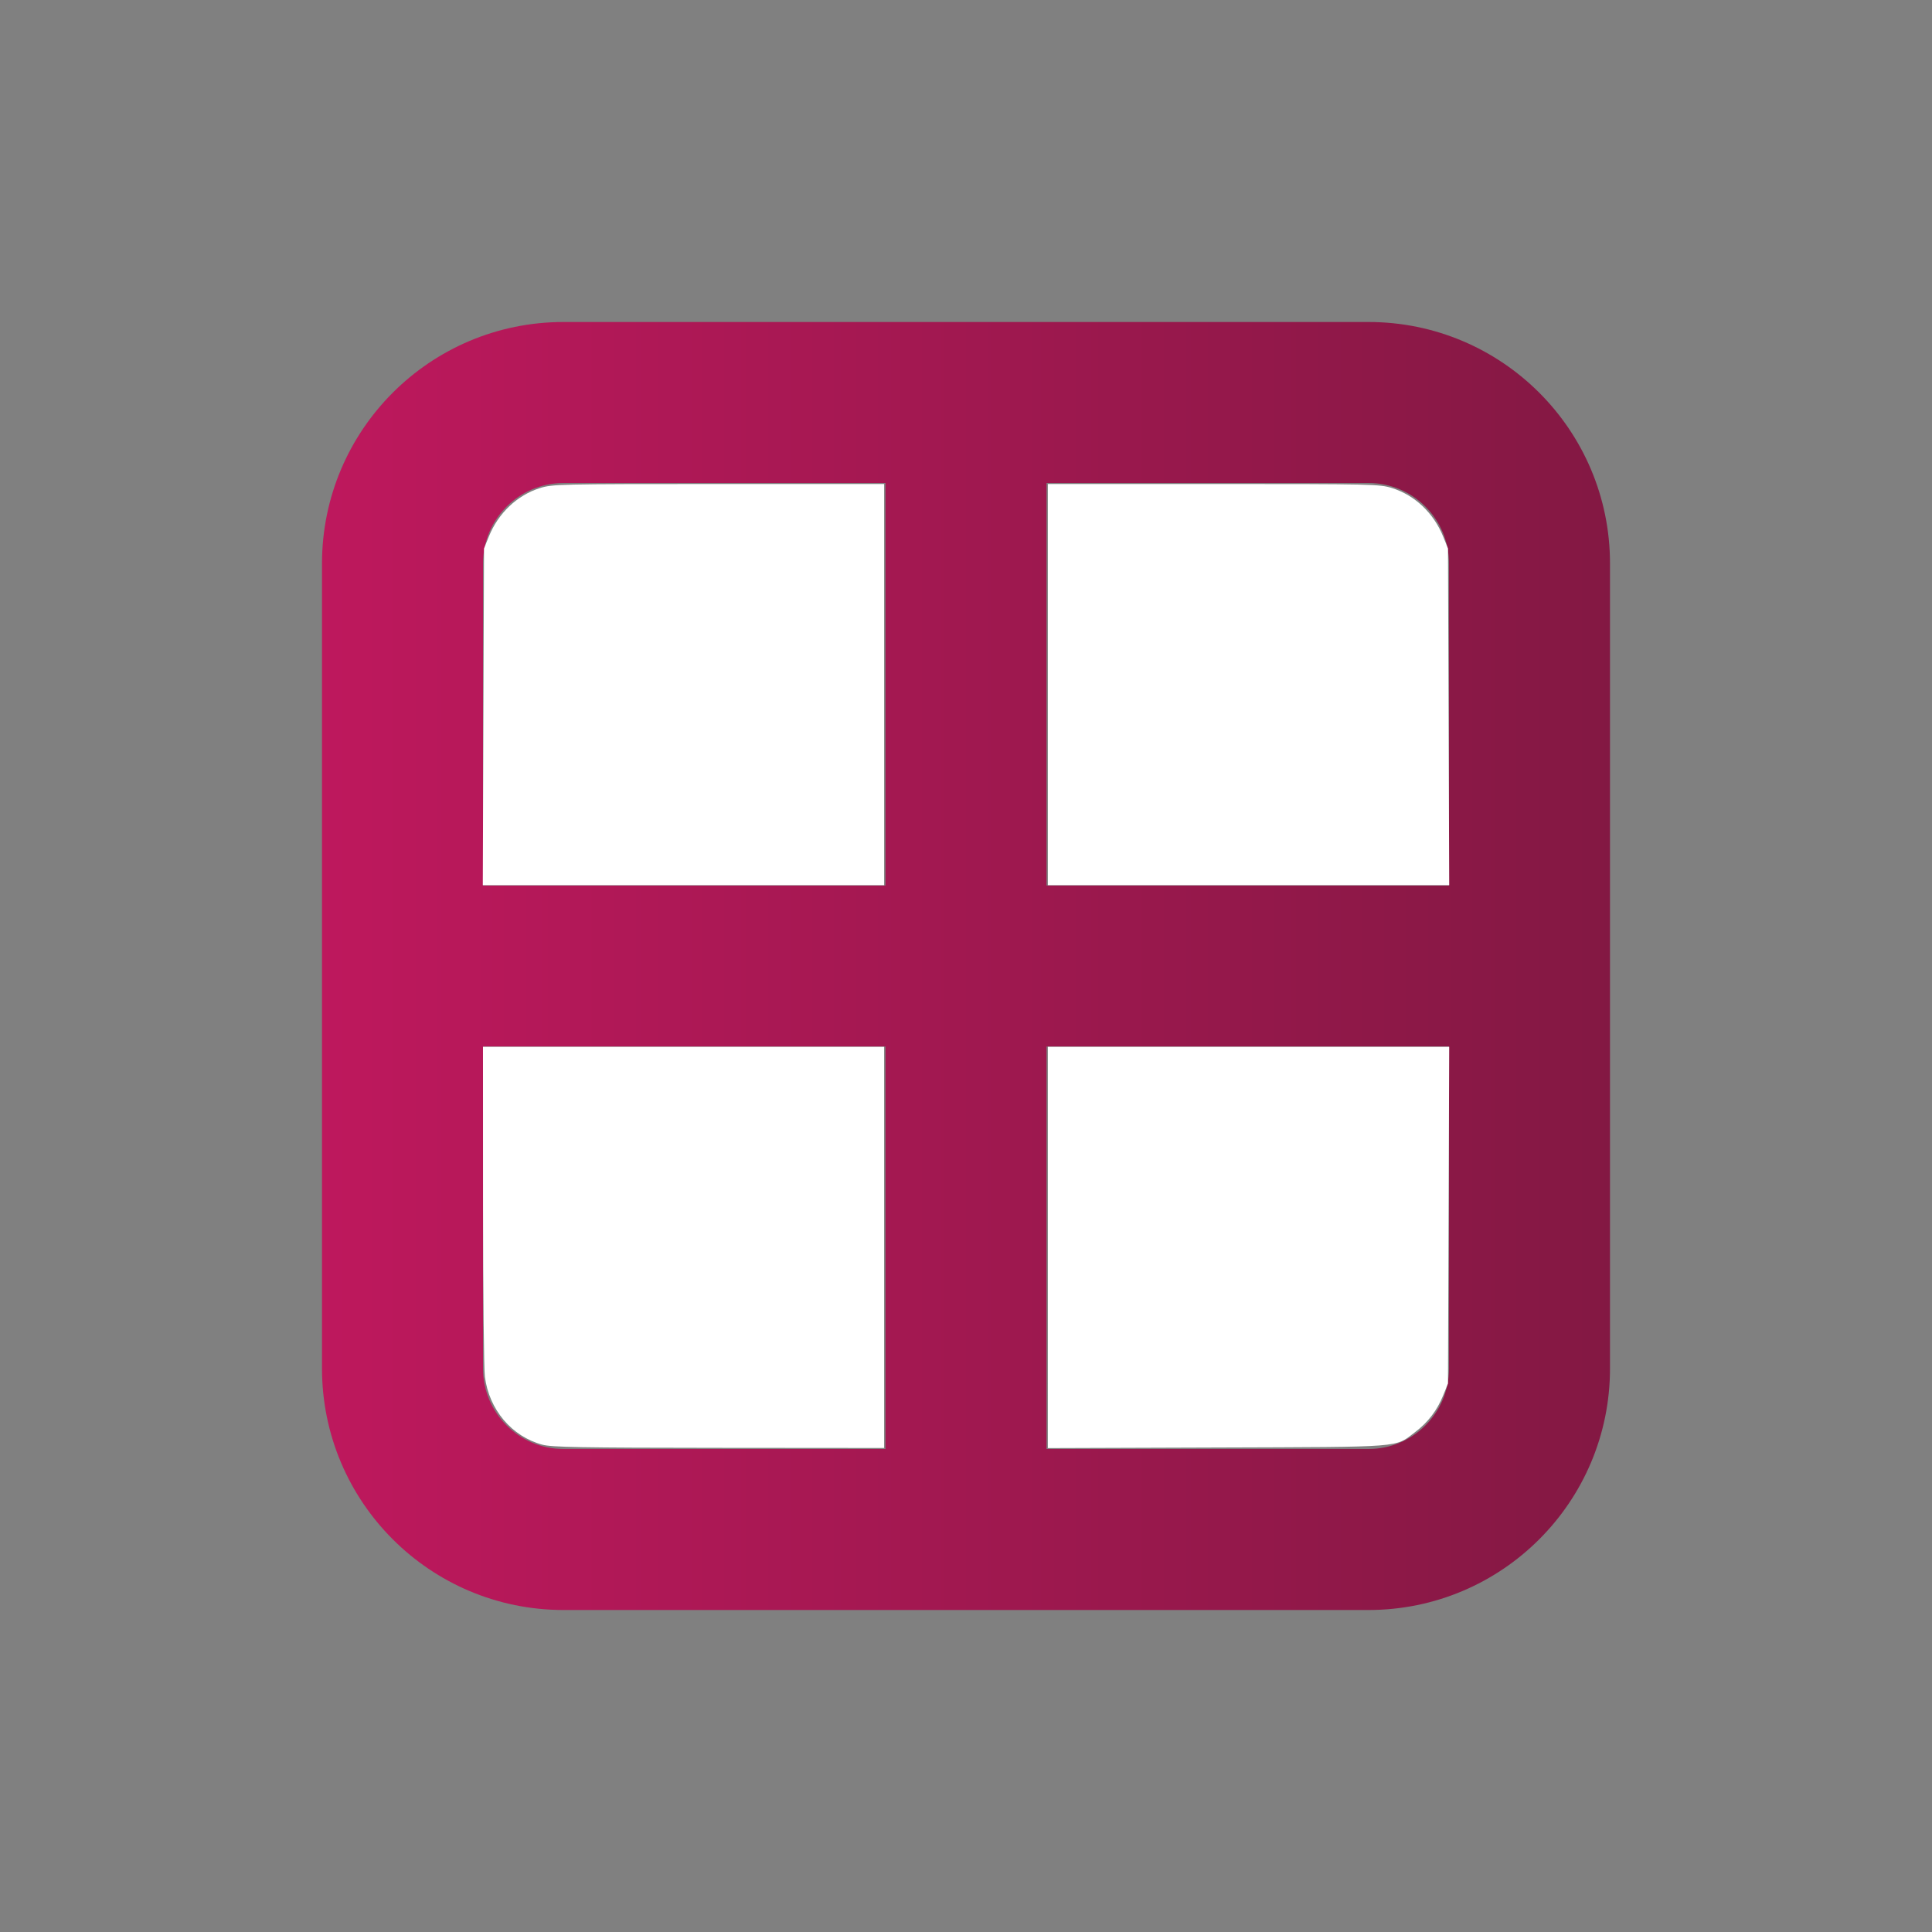<svg width="800px" height="800px" version="1.1" viewBox="0 0 24 24" xmlns="http://www.w3.org/2000/svg">
  <rect x="0" y="0" width="24" height="24" fill="#808080" stroke="none"/>
  <defs>
    <linearGradient id="gradient" x1="0%" y1="0%" x2="100%" y2="0%">
      <stop offset="0%" stop-color="#be185d" />
      <stop offset="100%" stop-color="#831843" />
    </linearGradient>
  </defs>
  <path d="m4 7c0-1.657 1.343-3 3-3h10c1.657 0 3 1.343 3 3v10c0 1.657-1.343 3-3 3h-10c-1.657 0-3-1.343-3-3v-10zm3-1c-0.552 0-1 0.448-1 1v4h5v-5h-4zm6 0v5h5v-4c0-0.552-0.448-1-1-1h-4zm5 7h-5v5h4c0.552 0 1-0.448 1-1v-4zm-7 5v-5h-5v4c0 0.552 0.448 1 1 1h4z" clip-rule="evenodd" fill="url(#gradient)" fill-rule="evenodd"/>
  <path transform="scale(.03)" d="m200.17 296.82 0.253-69.703 1.978-4.9c3.939-9.761 11.739-17.16 21.204-20.114 5.184-1.618 7.951-1.681 73.941-1.681h68.555v166.1h-166.18z" fill="#fff" stroke-width="28.248"/>
  <path transform="scale(.03)" d="m433.9 283.47v-83.051h68.555c65.989 0 68.756 0.063 73.941 1.681 9.466 2.954 17.265 10.352 21.204 20.114l1.978 4.9 0.253 69.703 0.253 69.703h-166.18z" fill="#fff" stroke-width="28.248"/>
  <path transform="scale(.03)" d="m224.6 598.22c-12.701-3.413-22.053-14.468-23.819-28.152-0.402-3.113-0.743-35.12-0.758-71.126l-0.028-65.466h166.1v166.1l-68.432-0.056c-57.397-0.047-69.179-0.257-73.065-1.301z" fill="#fff" stroke-width="28.248"/>
  <path transform="scale(.03)" d="m433.9 516.55v-83.074h166.18l-0.253 69.703-0.253 69.703-1.978 4.9c-2.517 6.237-6.298 11.187-11.619 15.211-8.618 6.517-3.572 6.124-81.954 6.391l-70.127 0.239z" fill="#fff" stroke-width="28.248"/>
</svg>
